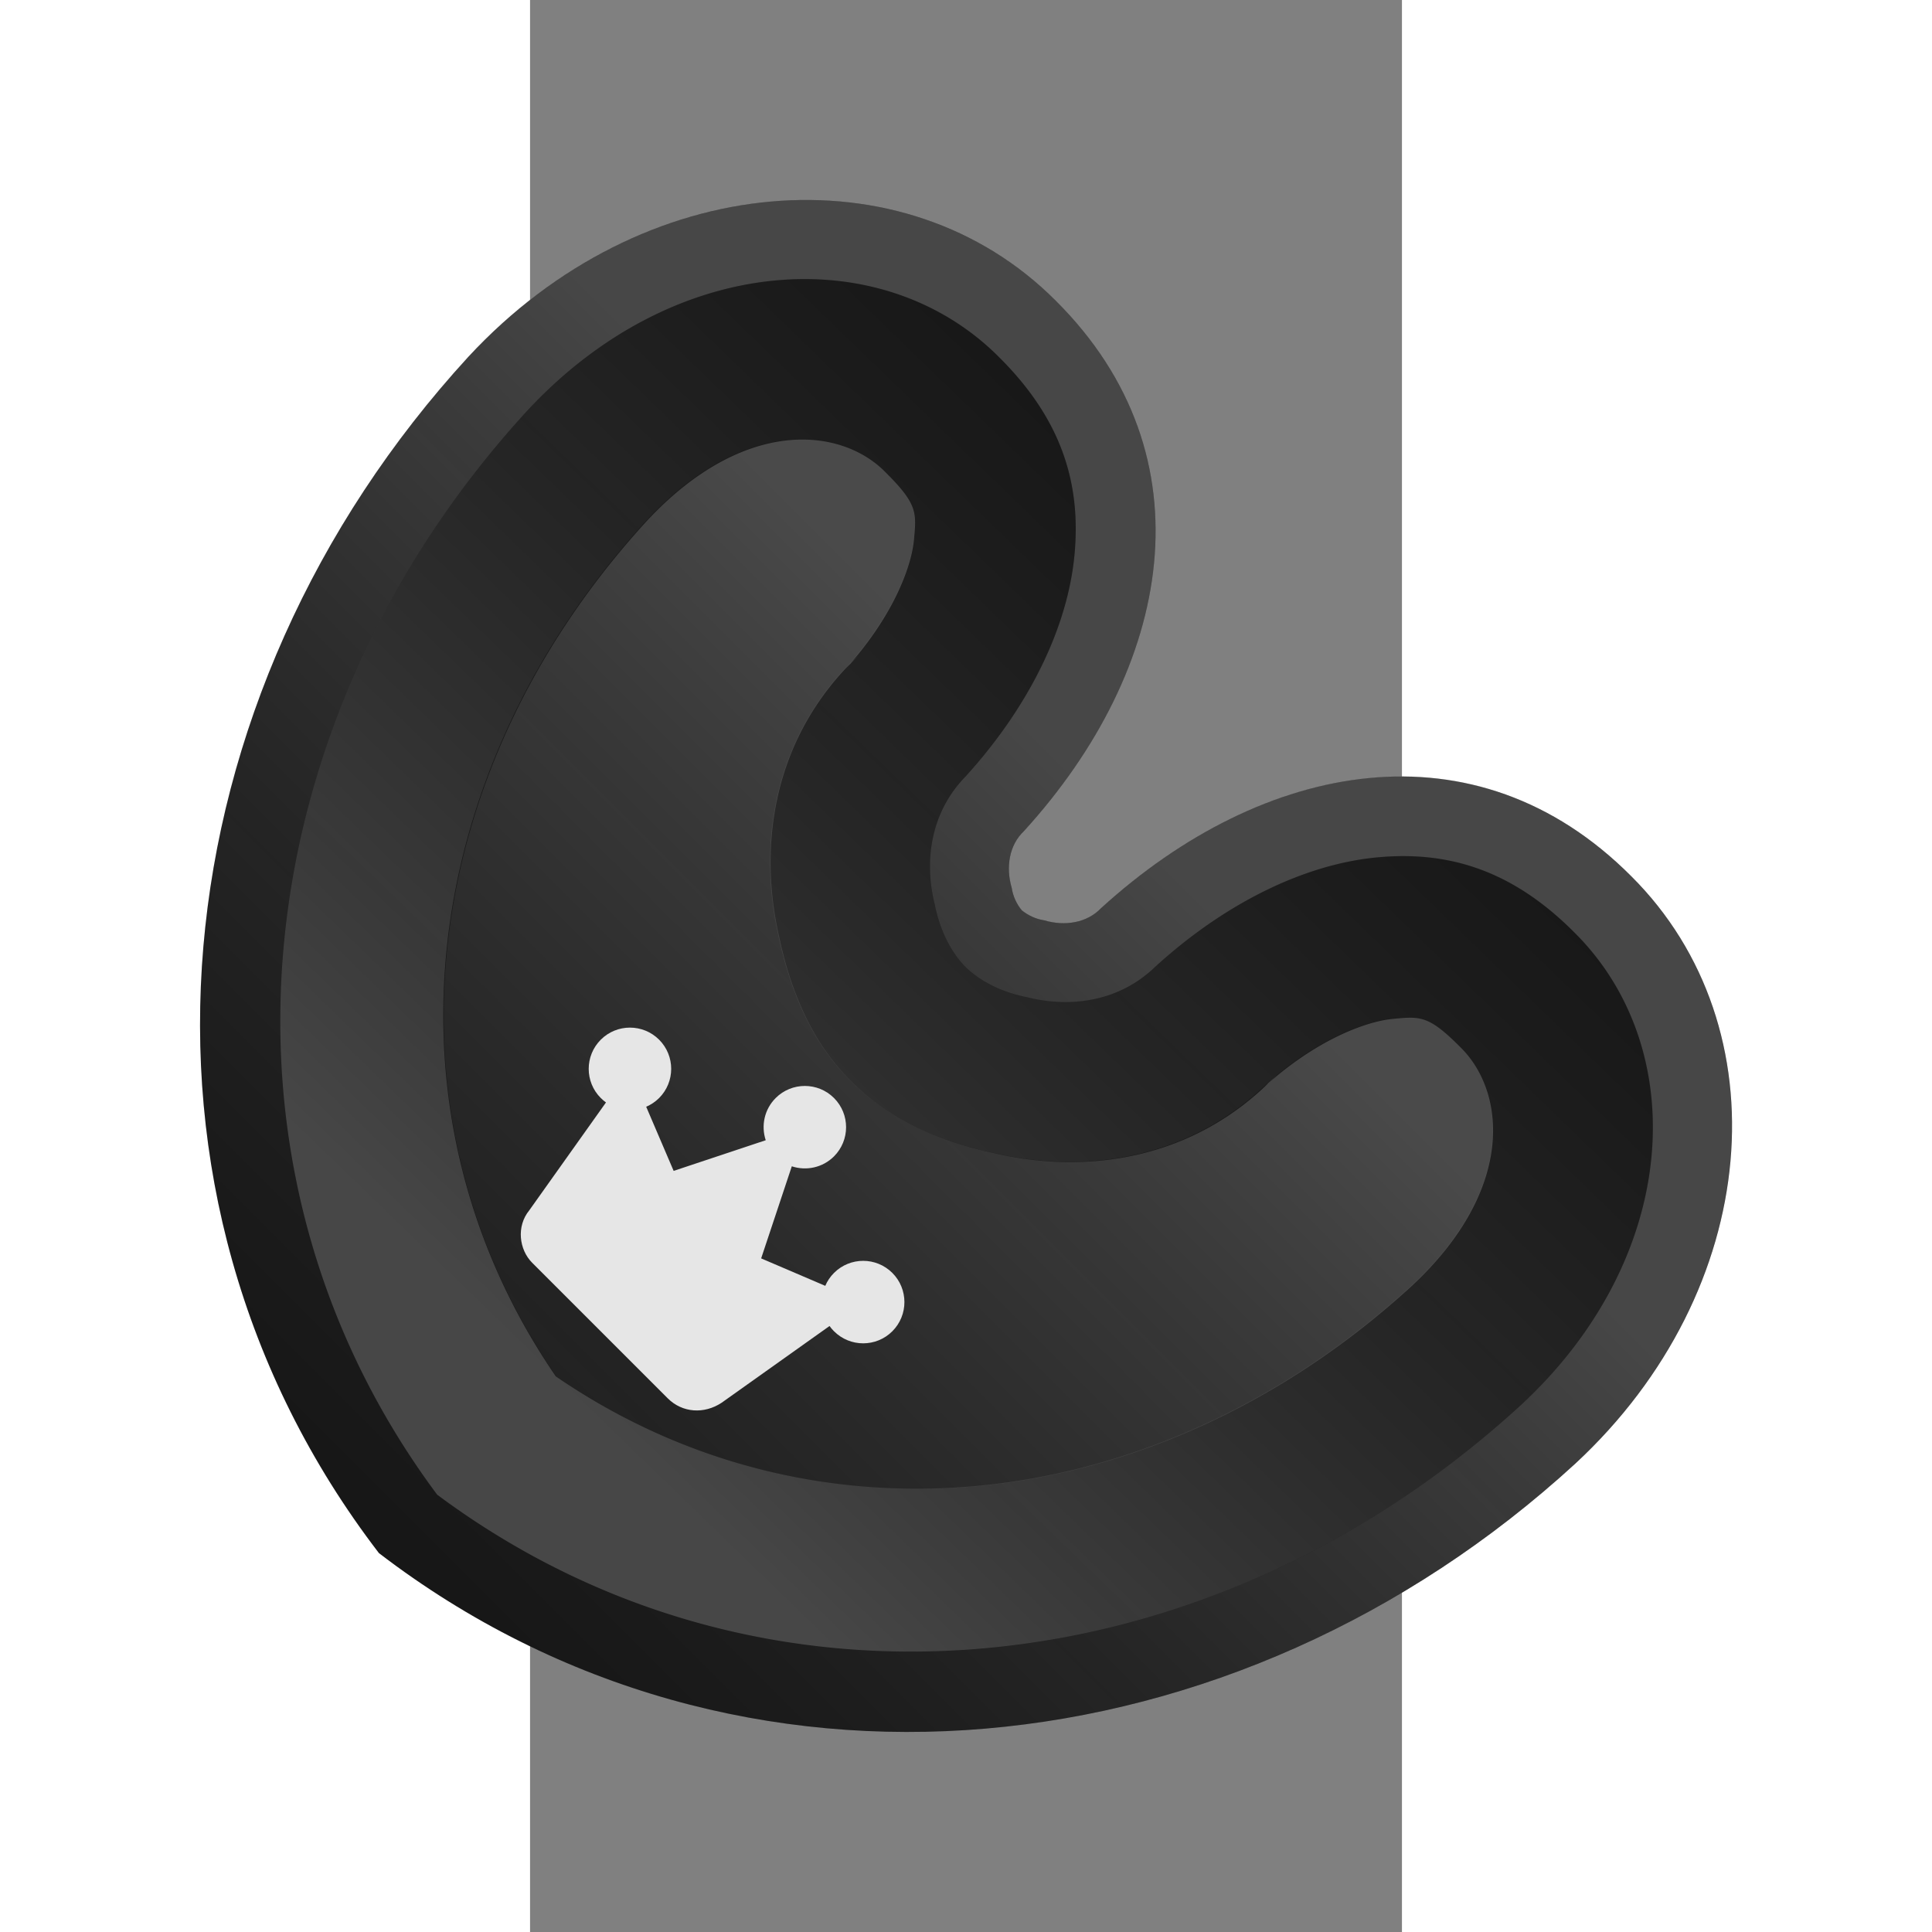 <?xml version="1.0" encoding="UTF-8" standalone="no"?>
<svg
   xmlns:dc="http://purl.org/dc/elements/1.1/"
   xmlns:cc="http://creativecommons.org/ns#"
   xmlns:rdf="http://www.w3.org/1999/02/22-rdf-syntax-ns#"
   xmlns:svg="http://www.w3.org/2000/svg"
   xmlns="http://www.w3.org/2000/svg"
   xmlns:xlink="http://www.w3.org/1999/xlink"
   xmlns:sodipodi="http://sodipodi.sourceforge.net/DTD/sodipodi-0.dtd"
   xmlns:inkscape="http://www.inkscape.org/namespaces/inkscape"
   inkscape:version="1.0beta2 (2b71d25, 2019-12-03)"
   sodipodi:docname="frisianovsky45_black_king.svg"
   id="svg3749"
   version="1.1"
   viewBox="0 0 11.161 24.731"
   height="27.106mm"
   width="27.106mm">
  <rect x="0" y="0" width="11.161" height="24.731" fill="#808080" stroke="none"/>
  <defs
     id="defs3743">
    <linearGradient
       id="linearGradient1142"
       x1="0.5"
       y1="-1.2499999e-08"
       x2="0.497"
       y2="1"
       gradientTransform="matrix(21.167,0,0,21.167,304.315,-92.222)"
       gradientUnits="userSpaceOnUse">
      <stop
         offset="0%"
         stop-opacity="0.1"
         style="stop-color:rgb(255,255,255)"
         id="stop1138" />
      <stop
         offset="100%"
         stop-opacity="0.098"
         style="stop-color:#000000;stop-opacity:0.134"
         id="stop1140" />
    </linearGradient>
    <linearGradient
       id="linearGradient1120"
       x1="0.5"
       y1="0.997"
       x2="0.5"
       y2="0"
       gradientTransform="matrix(18.521,0,0,18.521,305.637,-90.899)"
       gradientUnits="userSpaceOnUse">
      <stop
         offset="0%"
         stop-opacity="0.1"
         style="stop-color:rgb(255,255,255)"
         id="stop1116" />
      <stop
         offset="100%"
         stop-opacity="0.098"
         style="stop-color:rgb(0,0,0)"
         id="stop1118" />
    </linearGradient>
    <linearGradient
       id="linearGradient1114"
       x1="0.5"
       y1="0.997"
       x2="0.5"
       y2="0"
       gradientTransform="matrix(18.521,0,0,18.521,305.637,-90.899)"
       gradientUnits="userSpaceOnUse">
      <stop
         offset="0%"
         stop-opacity="0.1"
         style="stop-color:rgb(255,255,255)"
         id="stop1110" />
      <stop
         offset="100%"
         stop-opacity="0.098"
         style="stop-color:rgb(0,0,0)"
         id="stop1112" />
    </linearGradient>
    <linearGradient
       id="linearGradient1108"
       x1="0.5"
       y1="0.997"
       x2="0.5"
       y2="0"
       gradientTransform="matrix(18.521,0,0,18.521,305.637,-90.899)"
       gradientUnits="userSpaceOnUse">
      <stop
         offset="0%"
         stop-opacity="0.1"
         style="stop-color:rgb(255,255,255)"
         id="stop1104" />
      <stop
         offset="100%"
         stop-opacity="0.098"
         style="stop-color:rgb(0,0,0)"
         id="stop1106" />
    </linearGradient>
    <linearGradient
       id="linearGradient1102"
       x1="0.5"
       y1="0.997"
       x2="0.5"
       y2="0"
       gradientTransform="matrix(18.521,0,0,18.521,305.637,-90.899)"
       gradientUnits="userSpaceOnUse">
      <stop
         offset="0%"
         stop-opacity="0.1"
         style="stop-color:#ffffff;stop-opacity:0.054"
         id="stop1098" />
      <stop
         offset="100%"
         stop-opacity="0.098"
         style="stop-color:#000000;stop-opacity:0.119"
         id="stop1100" />
    </linearGradient>
    <linearGradient
       id="linearGradient1090"
       x1="0.5"
       y1="-3.4205726e-08"
       x2="0.5"
       y2="0.998"
       gradientTransform="matrix(13.229,0,0,13.229,308.283,-88.253)"
       gradientUnits="userSpaceOnUse">
      <stop
         offset="0%"
         stop-opacity="0.1"
         style="stop-color:rgb(255, 255, 255);stop-opacity:0.276"
         id="stop1086" />
      <stop
         offset="100%"
         stop-opacity="0.098"
         style="stop-color:#000000;stop-opacity:0.018"
         id="stop1088" />
    </linearGradient>
    <clipPath
       id="_clipPath_cnMYNVUpo3l47sMeDG1vZoiXxzqPsaA6">
      <rect
         y="0"
         x="0"
         width="100"
         height="100"
         id="rect871" />
    </clipPath>
    <linearGradient
       gradientUnits="userSpaceOnUse"
       gradientTransform="matrix(13.229,0,0,13.229,308.283,-88.253)"
       y2="0.998"
       x2="0.5"
       y1="-3.4205726e-08"
       x1="0.5"
       id="_lgradient_88">
      <stop
         id="stop878"
         style="stop-color:rgb(255,255,255)"
         stop-opacity="0.1"
         offset="0%" />
      <stop
         id="stop880"
         style="stop-color:rgb(0,0,0)"
         stop-opacity="0.098"
         offset="100%" />
    </linearGradient>
    <linearGradient
       gradientUnits="userSpaceOnUse"
       gradientTransform="matrix(21.167,0,0,21.167,304.315,-92.222)"
       y2="1"
       x2="0.497"
       y1="-1.2499999e-08"
       x1="0.5"
       id="_lgradient_89">
      <stop
         id="stop885"
         style="stop-color:rgb(255,255,255)"
         stop-opacity="0.1"
         offset="0%" />
      <stop
         id="stop887"
         style="stop-color:rgb(0,0,0)"
         stop-opacity="0.098"
         offset="100%" />
    </linearGradient>
    <linearGradient
       gradientUnits="userSpaceOnUse"
       gradientTransform="matrix(18.521,0,0,18.521,305.637,-90.899)"
       y2="0"
       x2="0.5"
       y1="0.997"
       x1="0.5"
       id="_lgradient_90">
      <stop
         id="stop892"
         style="stop-color:rgb(255,255,255)"
         stop-opacity="0.1"
         offset="0%" />
      <stop
         id="stop894"
         style="stop-color:rgb(0,0,0)"
         stop-opacity="0.098"
         offset="100%" />
    </linearGradient>
    <linearGradient
       gradientTransform="translate(292.547,-1.684)"
       gradientUnits="userSpaceOnUse"
       y2="-73.883"
       x2="292.368"
       y1="-83.609"
       x1="292.368"
       id="linearGradient1047"
       xlink:href="#_lgradient_88"
       inkscape:collect="always" />
    <linearGradient
       gradientTransform="matrix(3.78,0,0,3.78,359.042,0)"
       gradientUnits="userSpaceOnUse"
       y2="-72.41"
       x2="292.395"
       y1="-93.356"
       x1="292.288"
       id="linearGradient1063"
       xlink:href="#linearGradient1142"
       inkscape:collect="always" />
    <linearGradient
       y2="-67.673"
       x2="292.288"
       y1="-90.38"
       x1="292.288"
       gradientTransform="translate(6.014876e-6)"
       gradientUnits="userSpaceOnUse"
       id="linearGradient1155"
       xlink:href="#_lgradient_89"
       inkscape:collect="always" />
    <linearGradient
       y2="-87.559"
       x2="292.422"
       y1="-72.341"
       x1="292.527"
       gradientTransform="translate(1.8634959e-6)"
       gradientUnits="userSpaceOnUse"
       id="linearGradient1298"
       xlink:href="#_lgradient_87"
       inkscape:collect="always" />
    <linearGradient
       y2="-53.918"
       x2="292.514"
       y1="-90.38"
       x1="292.288"
       gradientTransform="translate(1.8634959e-6)"
       gradientUnits="userSpaceOnUse"
       id="linearGradient1300"
       xlink:href="#_lgradient_86"
       inkscape:collect="always" />
    <clipPath
       id="_clipPath_VXt4HY1aTYUmEnb8RHsjghsy94lb4wIX">
      <rect
         y="0"
         x="0"
         width="100"
         height="100"
         id="rect1302" />
    </clipPath>
    <linearGradient
       gradientUnits="userSpaceOnUse"
       gradientTransform="matrix(50,0,0,50,25,25)"
       y2="0.998"
       x2="0.5"
       y1="-3.4205726e-08"
       x1="0.5"
       id="_lgradient_85">
      <stop
         id="stop1309"
         style="stop-color:rgb(255,255,255)"
         stop-opacity="0.2"
         offset="0%" />
      <stop
         offset="0.248"
         stop-opacity="0.2"
         style="stop-color:#ffffff;stop-opacity:0.22"
         id="stop1111" />
      <stop
         id="stop1311"
         style="stop-color:#000000;stop-opacity:1"
         stop-opacity="0.098"
         offset="100%" />
    </linearGradient>
    <linearGradient
       gradientUnits="userSpaceOnUse"
       gradientTransform="matrix(80,0,0,80,10,10)"
       y2="1"
       x2="0.497"
       y1="-1.2499999e-08"
       x1="0.5"
       id="_lgradient_86">
      <stop
         id="stop1316"
         style="stop-color:rgb(255,255,255)"
         stop-opacity="0.2"
         offset="0%" />
      <stop
         id="stop1318"
         style="stop-color:rgb(0,0,0)"
         stop-opacity="0.098"
         offset="100%" />
    </linearGradient>
    <linearGradient
       gradientUnits="userSpaceOnUse"
       gradientTransform="matrix(70,0,0,70,15,15)"
       y2="0"
       x2="0.5"
       y1="0.997"
       x1="0.5"
       id="_lgradient_87">
      <stop
         id="stop1323"
         style="stop-color:rgb(255,255,255)"
         stop-opacity="0.2"
         offset="0%" />
      <stop
         id="stop1325"
         style="stop-color:rgb(0,0,0)"
         stop-opacity="0.098"
         offset="100%" />
    </linearGradient>
    <linearGradient
       y2="-65.302"
       x2="23.939"
       y1="-76.923"
       x1="35.559"
       gradientTransform="matrix(0.583,-0.583,0.583,0.583,34.74,75.724)"
       gradientUnits="userSpaceOnUse"
       id="linearGradient943"
       xlink:href="#_lgradient_86"
       inkscape:collect="always" />
    <linearGradient
       y2="-80.657"
       x2="38.886"
       y1="-66.209"
       x1="24.844"
       gradientTransform="matrix(0.583,-0.583,0.583,0.583,40.081,75.59)"
       gradientUnits="userSpaceOnUse"
       id="linearGradient945"
       xlink:href="#_lgradient_87"
       inkscape:collect="always" />
    <linearGradient
       y2="-58.494"
       x2="17.128"
       y1="-76.711"
       x1="35.993"
       gradientTransform="rotate(135,184.485,-24.891)"
       gradientUnits="userSpaceOnUse"
       id="linearGradient947"
       xlink:href="#_lgradient_85"
       inkscape:collect="always" />
    <clipPath
       id="_clipPath_cnMYNVUpo3l47sMeDG1vZoiXxzqPsaA6-69">
      <rect
         y="0"
         x="0"
         width="100"
         height="100"
         id="rect871-53" />
    </clipPath>
    <clipPath
       id="_clipPath_VXt4HY1aTYUmEnb8RHsjghsy94lb4wIX-0">
      <rect
         y="0"
         x="0"
         width="100"
         height="100"
         id="rect1302-2" />
    </clipPath>
    <clipPath
       id="_clipPath_cnMYNVUpo3l47sMeDG1vZoiXxzqPsaA6-6">
      <rect
         y="0"
         x="0"
         width="100"
         height="100"
         id="rect871-5" />
    </clipPath>
    <clipPath
       id="_clipPath_VXt4HY1aTYUmEnb8RHsjghsy94lb4wIX-4">
      <rect
         y="0"
         x="0"
         width="100"
         height="100"
         id="rect1302-6" />
    </clipPath>
    <clipPath
       id="_clipPath_cnMYNVUpo3l47sMeDG1vZoiXxzqPsaA6-2">
      <rect
         y="0"
         x="0"
         width="100"
         height="100"
         id="rect871-2" />
    </clipPath>
    <clipPath
       id="_clipPath_VXt4HY1aTYUmEnb8RHsjghsy94lb4wIX-3">
      <rect
         y="0"
         x="0"
         width="100"
         height="100"
         id="rect1302-0" />
    </clipPath>
    <linearGradient
       gradientUnits="userSpaceOnUse"
       gradientTransform="matrix(50,0,0,50,25,25)"
       y2="0.998"
       x2="0.5"
       y1="-3.4205726e-08"
       x1="0.5"
       id="_lgradient_85-6">
      <stop
         id="stop1309-2"
         style="stop-color:#ffffff;stop-opacity:0.21"
         stop-opacity="0.2"
         offset="0%" />
      <stop
         id="stop1311-4"
         style="stop-color:rgb(0,0,0)"
         stop-opacity="0.098"
         offset="100%" />
    </linearGradient>
    <linearGradient
       y2="-80.657"
       x2="38.886"
       y1="-68.047"
       x1="26.682"
       gradientTransform="matrix(0.583,-0.583,0.583,0.583,34.74,75.724)"
       gradientUnits="userSpaceOnUse"
       id="linearGradient945-8"
       xlink:href="#_lgradient_87"
       inkscape:collect="always" />
    <linearGradient
       y2="-63.625"
       x2="22.26"
       y1="-76.734"
       x1="35.369"
       gradientTransform="rotate(135,166.325,-20.207)"
       gradientUnits="userSpaceOnUse"
       id="linearGradient947-5"
       xlink:href="#_lgradient_85-6"
       inkscape:collect="always" />
  </defs>
  <sodipodi:namedview
     inkscape:snap-smooth-nodes="true"
     inkscape:object-paths="false"
     inkscape:snap-intersection-paths="false"
     inkscape:guide-bbox="true"
     showguides="false"
     inkscape:document-rotation="0"
     inkscape:window-maximized="1"
     inkscape:window-y="23"
     inkscape:window-x="0"
     inkscape:window-height="1052"
     inkscape:window-width="2048"
     showgrid="false"
     inkscape:current-layer="g954-7"
     inkscape:document-units="mm"
     inkscape:cy="59.89236"
     inkscape:cx="123.21046"
     inkscape:zoom="4.2134568"
     inkscape:pageshadow="2"
     inkscape:pageopacity="0.0"
     borderopacity="1.0"
     bordercolor="#666666"
     pagecolor="#ffffff"
     id="base">
    <sodipodi:guide
       id="guide1011"
       orientation="0,-1"
       position="50.414,344.058" />
    <sodipodi:guide
       id="guide1359"
       orientation="0,-1"
       position="51.304,375.185" />
    <sodipodi:guide
       id="guide1477"
       orientation="0,-1"
       position="5.581,17.533" />
    <sodipodi:guide
       id="guide1479"
       orientation="0,-1"
       position="17.123,18.853" />
  </sodipodi:namedview>
  <g
     transform="translate(-384.65,-5.108)"
     id="layer1"
     inkscape:groupmode="layer"
     inkscape:label="Laag 1" />
  <g
     transform="rotate(45,11.411,0.115)"
     id="g954">
    <g
       transform="rotate(-45,11.411,0.115)"
       id="g1505">
      <g
         transform="translate(-384.65,-5.108)"
         id="layer1-9"
         inkscape:label="Laag 1" />
      <g
         transform="rotate(45,11.411,0.115)"
         id="g954-7">
        <path
           id="path933-0"
           style="fill:#191919;fill-opacity:1;stroke-width:0.114"
           d="m 10.741,6.066 c -2.736,-0.006 -4.934,2.552 -4.809,5.824 0.254,5.878 4.247,10.876 10.019,11.638 5.772,-0.763 9.765,-5.761 10.019,-11.638 0.124,-3.272 -2.073,-5.83 -4.809,-5.824 -2.825,-0.007 -4.382,2.279 -4.512,5.088 0.007,0.26 -0.162,0.494 -0.404,0.625 -0.088,0.065 -0.191,0.101 -0.294,0.112 -0.103,-0.01 -0.206,-0.047 -0.294,-0.112 -0.241,-0.131 -0.411,-0.365 -0.403,-0.625 -0.131,-2.809 -1.688,-5.095 -4.512,-5.088 z"
           inkscape:connector-curvature="0" />
        <path
           d="m 15.95,23.529 c 5.772,-0.763 9.765,-5.76 10.019,-11.638 0.124,-3.272 -2.073,-5.831 -4.809,-5.825 -2.825,-0.007 -4.382,2.279 -4.512,5.088 0.007,0.26 -0.162,0.494 -0.403,0.625 -0.088,0.065 -0.191,0.101 -0.294,0.112 -0.103,-0.01 -0.206,-0.047 -0.294,-0.112 -0.241,-0.131 -0.41,-0.365 -0.403,-0.625 C 15.123,8.345 13.565,6.059 10.741,6.066 8.005,6.06 5.807,8.619 5.931,11.891 6.186,17.768 10.178,22.766 15.95,23.529 Z m -4.13e-4,-1.057 h -4.37e-4 C 10.771,21.714 7.187,17.238 6.953,11.848 v -0.002 C 6.85,9.054 8.642,7.086 10.738,7.09 a 1.023,1.023 0 0 0 0.005,0 c 1.136,-0.003 1.892,0.407 2.475,1.115 0.583,0.708 0.957,1.767 1.014,2.995 v -0.074 c -0.019,0.688 0.393,1.211 0.88,1.5 0.231,0.155 0.487,0.256 0.737,0.281 a 1.023,1.023 0 0 0 0.203,0 c 0.249,-0.025 0.503,-0.123 0.738,-0.281 0.487,-0.29 0.897,-0.812 0.88,-1.499 v 0.073 C 17.726,9.971 18.1,8.911 18.683,8.203 19.266,7.495 20.02,7.087 21.156,7.09 a 1.023,1.023 0 0 0 0.005,0 c 2.097,-0.004 3.891,1.965 3.787,4.757 -2.5e-5,5.78e-4 2.5e-5,8.25e-4 0,0.002 -0.234,5.39 -3.819,9.865 -8.998,10.624 z"
           style="fill:url(#linearGradient943);fill-opacity:1;stroke-width:0.114"
           id="path935-3"
           inkscape:connector-curvature="0" />
        <path
           d="m 15.95,22.472 c 5.179,-0.758 8.764,-5.234 8.998,-10.624 2.4e-5,-5.45e-4 -2.5e-5,-8.25e-4 0,-0.002 0.104,-2.792 -1.69,-4.761 -3.787,-4.757 a 1.023,1.023 0 0 1 -0.005,0 c -1.136,-0.003 -1.89,0.405 -2.473,1.113 -0.583,0.708 -0.957,1.768 -1.014,2.997 v -0.073 c 0.017,0.686 -0.393,1.209 -0.88,1.499 -0.235,0.157 -0.489,0.256 -0.738,0.281 a 1.023,1.023 0 0 1 -0.203,0 C 15.598,12.882 15.343,12.781 15.112,12.626 14.625,12.337 14.213,11.815 14.232,11.126 v 0.074 C 14.175,9.971 13.802,8.913 13.218,8.205 12.635,7.497 11.879,7.087 10.743,7.09 a 1.023,1.023 0 0 1 -0.005,0 C 8.642,7.086 6.849,9.054 6.953,11.847 v 0.002 c 0.234,5.39 3.817,9.865 8.996,10.623 z m 0,-2.145 c -3.975,-0.74 -6.73,-4.17 -6.924,-8.561 -0.066,-1.823 0.905,-2.606 1.708,-2.604 a 3.095,3.095 0 0 0 0.015,0 c 0.576,-0.002 0.643,0.083 0.87,0.359 0.226,0.275 0.5,0.897 0.543,1.763 -0.002,-0.071 -0.003,-0.141 -0.002,-0.214 l 0.003,0.227 c -1.98e-4,-0.004 -8.25e-4,-0.009 -0.002,-0.013 0.042,1.439 0.9,2.472 1.848,3.059 0.52,0.337 1.086,0.573 1.634,0.627 a 3.095,3.095 0 0 0 0.611,0 c 0.545,-0.054 1.108,-0.284 1.637,-0.627 0.947,-0.586 1.802,-1.619 1.847,-3.05 -6.6e-5,0.002 -3.55e-4,0.003 -4.21e-4,0.005 l 0.003,-0.222 c 0.002,0.074 -2.55e-4,0.146 -0.003,0.217 0.041,-0.871 0.317,-1.496 0.544,-1.771 0.227,-0.276 0.292,-0.361 0.868,-0.359 a 3.095,3.095 0 0 0 0.015,0 c 0.803,-0.002 1.776,0.782 1.71,2.604 -0.194,4.391 -2.95,7.822 -6.926,8.561 z"
           style="fill:url(#linearGradient945-8);fill-opacity:1;stroke-width:0.114"
           id="path937-2"
           inkscape:connector-curvature="0" />
        <path
           id="path939-2"
           style="fill:url(#linearGradient947-5);fill-opacity:1;stroke-width:0.138"
           sodipodi:type="inkscape:offset"
           inkscape:radius="-3.7510841"
           inkscape:original="M 292.42188 -88.839844 C 285.42534 -87.915223 280.58539 -81.856818 280.27734 -74.732422 C 280.1267 -70.766442 282.79075 -67.666626 286.10742 -67.673828 C 289.53102 -67.665428 291.41785 -70.435112 291.57617 -73.839844 C 291.56817 -74.154772 291.7721 -74.438827 292.06445 -74.597656 C 292.17135 -74.676466 292.29667 -74.720013 292.42188 -74.732422 C 292.54708 -74.720002 292.67042 -74.676464 292.77734 -74.597656 C 293.06971 -74.438827 293.27422 -74.154772 293.26562 -73.839844 C 293.42395 -70.435112 295.31273 -67.665368 298.73633 -67.673828 C 302.053 -67.666628 304.71509 -70.766442 304.56445 -74.732422 C 304.2564 -81.856818 299.41842 -87.915223 292.42188 -88.839844 z "
           d="m 292.422,-84.959 c -4.818,0.897 -8.16,5.054 -8.395,10.377 -0.08,2.208 1.099,3.158 2.072,3.156 a 3.751,3.751 0 0 1 0.018,0 c 0.699,0.002 0.777,-0.101 1.053,-0.436 0.275,-0.335 0.611,-1.094 0.66,-2.152 l -0.004,0.27 c -0.048,-1.872 1.036,-3.215 2.242,-3.961 0.642,-0.416 1.323,-0.694 1.984,-0.76 a 3.751,3.751 0 0 1 0.74,0 c 0.664,0.066 1.35,0.351 1.98,0.76 1.205,0.745 2.294,2.087 2.242,3.967 l -0.004,-0.275 c 0.049,1.058 0.384,1.817 0.66,2.152 0.276,0.335 0.356,0.437 1.055,0.436 a 3.751,3.751 0 0 1 0.018,0 c 0.974,0.002 2.15,-0.947 2.07,-3.156 -0.235,-5.323 -3.574,-9.48 -8.393,-10.377 z"
           transform="matrix(-0.825,0,0,-0.825,257.204,-49.766)" />
        <path
           style="isolation:isolate;fill:#e6e6e6;fill-opacity:1;stroke-width:0.218"
           id="path941"
           fill="rgb(50,50,50)"
           fill-rule="evenodd"
           d="m 13.927,17.394 0.282,1.67 c 0.026,0.264 0.264,0.449 0.501,0.449 h 2.454 c 0.264,0 0.475,-0.185 0.528,-0.449 l 0.282,-1.67 c 0.029,0.005 0.058,0.007 0.088,0.007 0.291,0 0.528,-0.236 0.528,-0.528 0,-0.291 -0.236,-0.528 -0.528,-0.528 -0.291,0 -0.528,0.236 -0.528,0.528 0,0.069 0.013,0.135 0.038,0.196 l -0.829,0.332 -0.556,-1.111 c 0.173,-0.087 0.292,-0.266 0.292,-0.472 0,-0.291 -0.236,-0.528 -0.528,-0.528 -0.291,0 -0.528,0.236 -0.528,0.528 0,0.207 0.119,0.385 0.292,0.472 l -0.556,1.111 -0.829,-0.332 c 0.024,-0.06 0.038,-0.127 0.038,-0.196 0,-0.291 -0.236,-0.528 -0.528,-0.528 -0.291,0 -0.528,0.236 -0.528,0.528 0,0.291 0.236,0.528 0.528,0.528 0.03,0 0.059,-0.003 0.088,-0.007 z"
           inkscape:connector-curvature="0" />
      </g>
    </g>
  </g>
</svg>
